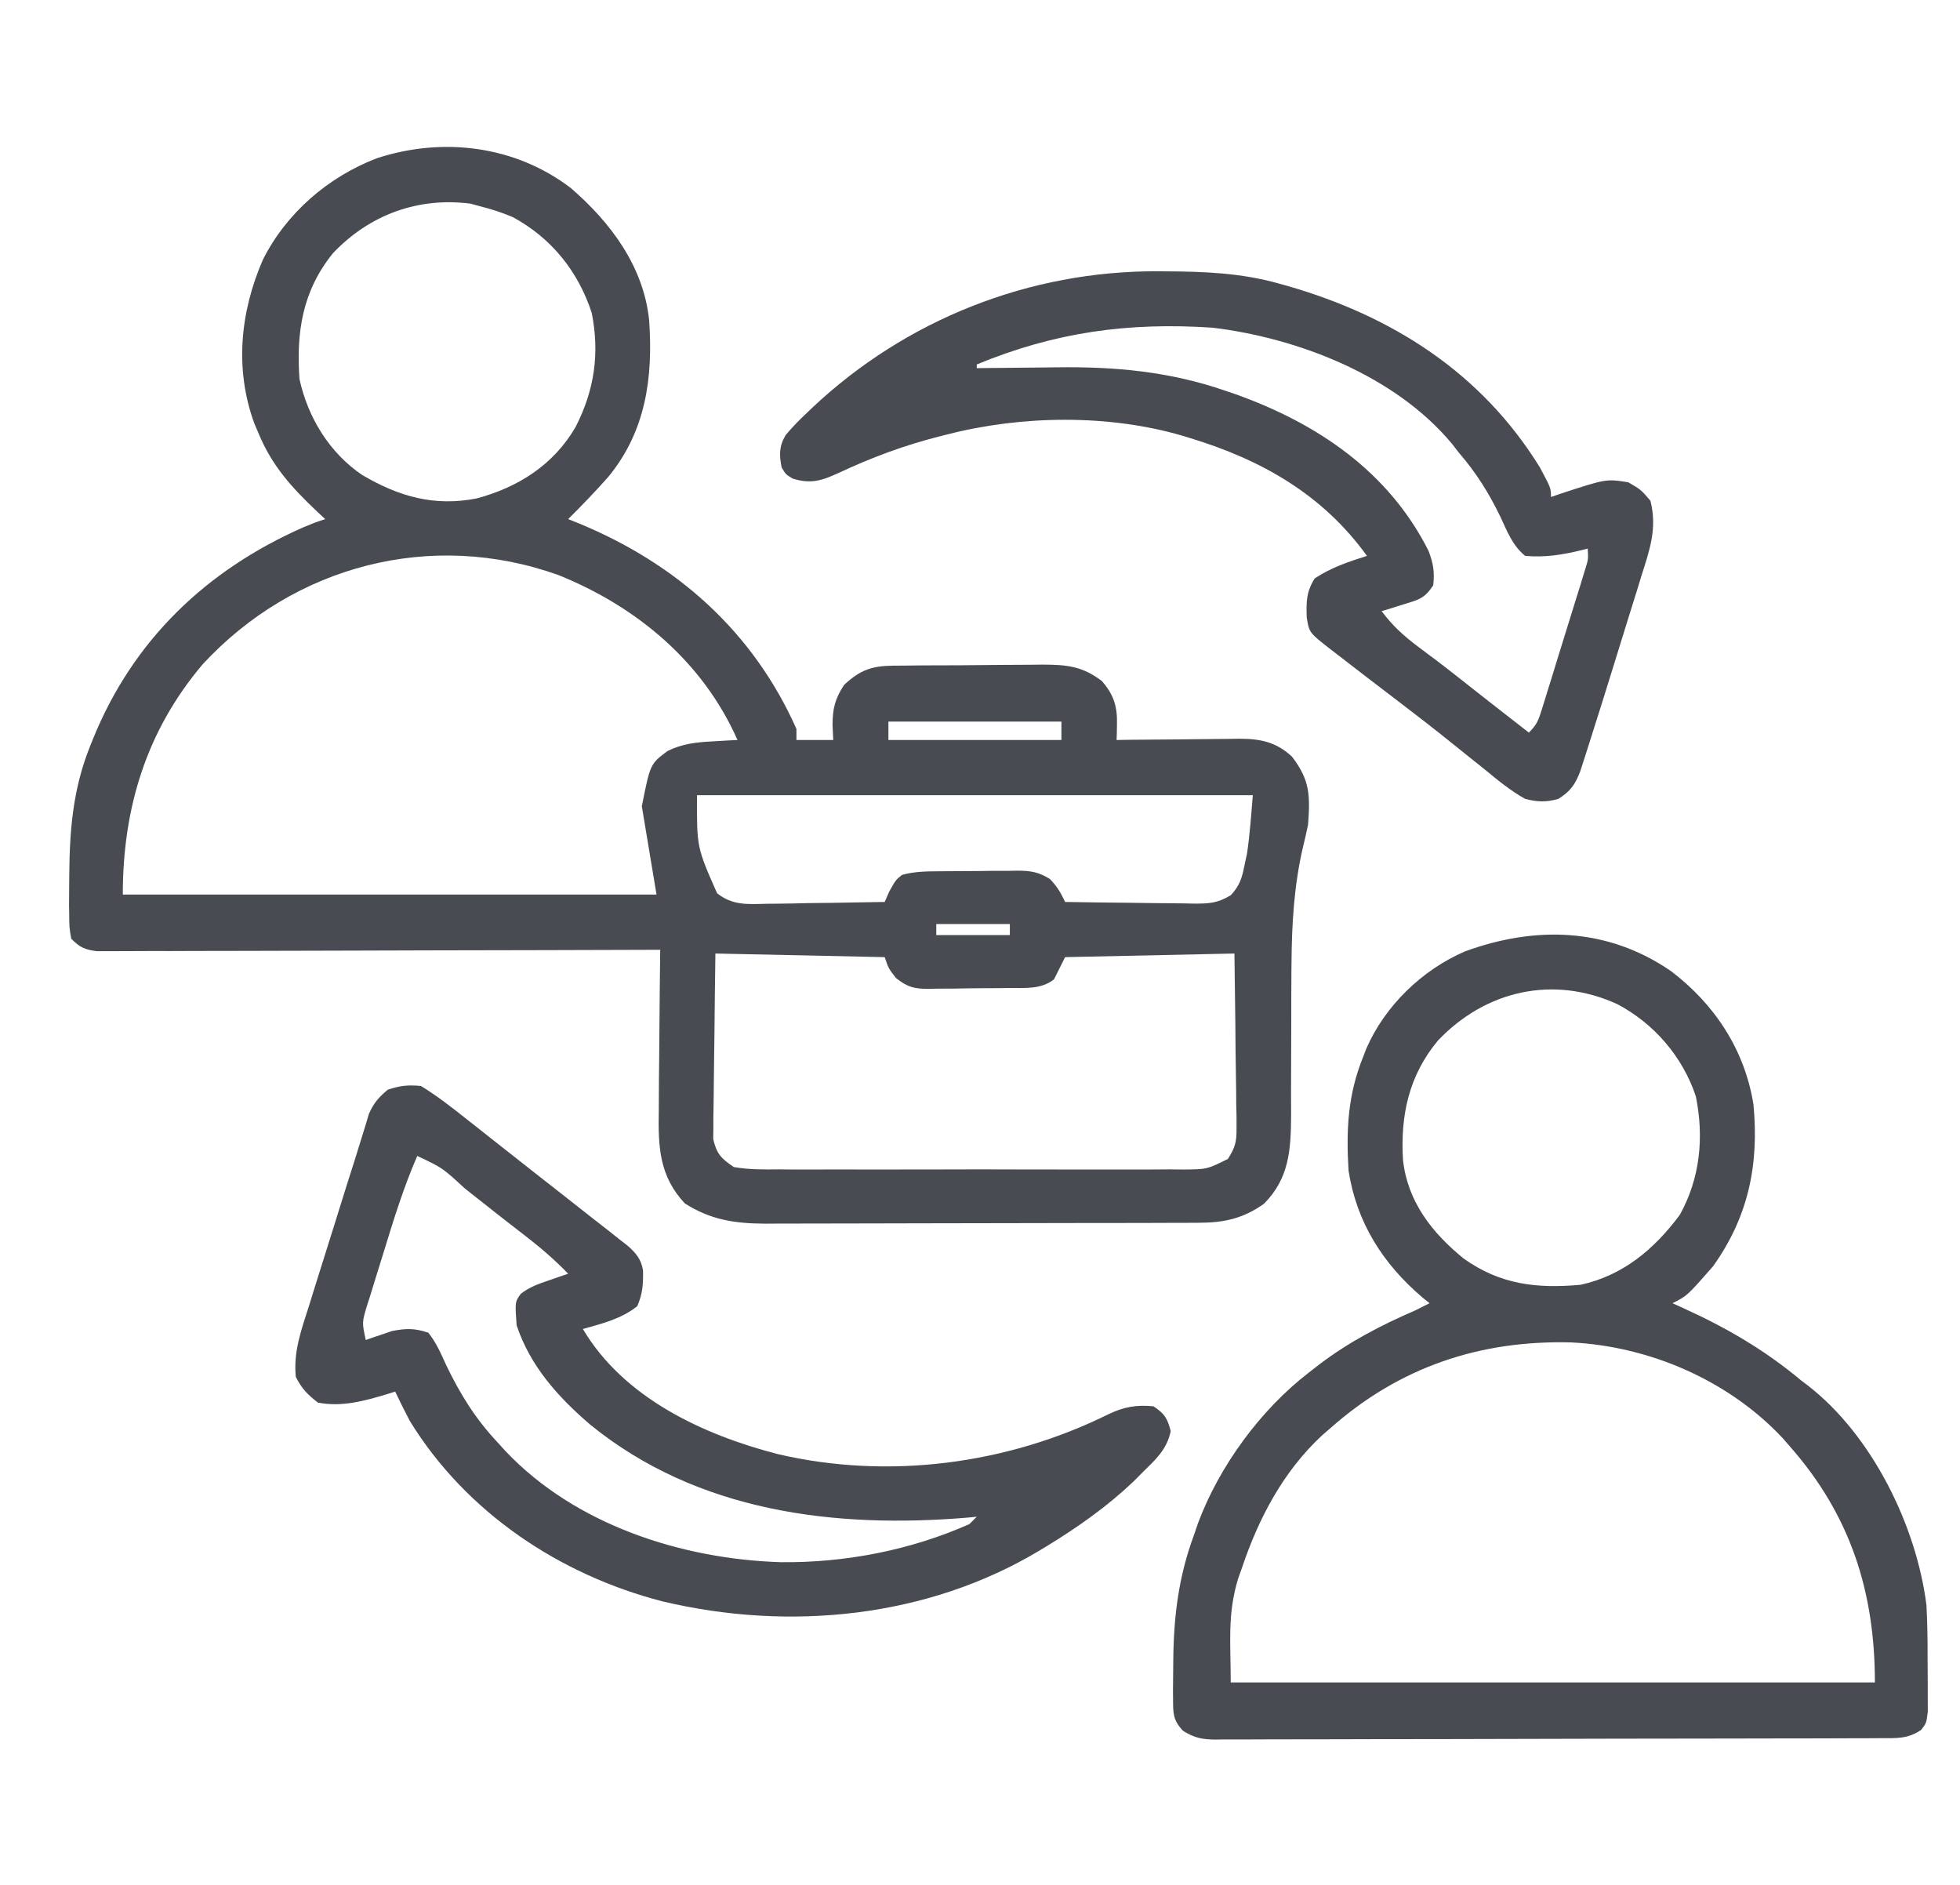 <svg width="26" height="25" viewBox="0 0 26 25" fill="none" xmlns="http://www.w3.org/2000/svg">
<g clip-path="url(#clip0_2763_1541)">
<path d="M7.572 2.494C8.101 2.951 8.538 3.534 8.611 4.248C8.665 5.009 8.567 5.724 8.065 6.33C7.895 6.521 7.719 6.705 7.537 6.885C7.586 6.905 7.634 6.924 7.684 6.944C8.974 7.478 9.989 8.373 10.565 9.668C10.565 9.716 10.565 9.765 10.565 9.815C10.726 9.815 10.887 9.815 11.053 9.815C11.05 9.748 11.047 9.682 11.044 9.613C11.044 9.4 11.078 9.263 11.199 9.082C11.41 8.887 11.564 8.832 11.848 8.829C11.927 8.829 11.927 8.829 12.007 8.828C12.092 8.827 12.092 8.827 12.18 8.826C12.238 8.826 12.297 8.826 12.357 8.825C12.481 8.825 12.605 8.824 12.729 8.824C12.919 8.823 13.108 8.821 13.298 8.819C13.418 8.818 13.539 8.818 13.66 8.817C13.716 8.816 13.773 8.816 13.831 8.815C14.153 8.816 14.358 8.836 14.617 9.033C14.774 9.214 14.823 9.369 14.817 9.607C14.817 9.646 14.816 9.685 14.815 9.725C14.814 9.755 14.813 9.784 14.812 9.815C14.87 9.814 14.928 9.813 14.987 9.812C15.202 9.81 15.416 9.808 15.631 9.807C15.724 9.806 15.816 9.805 15.909 9.804C16.043 9.802 16.176 9.801 16.31 9.8C16.351 9.8 16.392 9.799 16.435 9.798C16.713 9.798 16.927 9.838 17.139 10.036C17.378 10.349 17.38 10.548 17.352 10.938C17.331 11.041 17.307 11.143 17.282 11.245C17.164 11.758 17.136 12.263 17.132 12.787C17.131 12.841 17.131 12.841 17.131 12.897C17.129 13.122 17.129 13.347 17.129 13.572C17.129 13.877 17.128 14.181 17.126 14.486C17.126 14.591 17.126 14.695 17.127 14.801C17.124 15.252 17.101 15.631 16.766 15.967C16.489 16.162 16.24 16.217 15.907 16.218C15.825 16.218 15.825 16.218 15.742 16.219C15.653 16.219 15.653 16.219 15.563 16.219C15.5 16.219 15.438 16.22 15.373 16.22C15.201 16.22 15.03 16.221 14.858 16.221C14.751 16.221 14.643 16.221 14.536 16.221C14.2 16.222 13.863 16.223 13.527 16.223C13.139 16.223 12.752 16.224 12.364 16.225C12.064 16.226 11.764 16.227 11.464 16.227C11.285 16.227 11.106 16.227 10.927 16.228C10.727 16.229 10.528 16.229 10.328 16.229C10.24 16.229 10.24 16.229 10.15 16.23C9.747 16.228 9.426 16.18 9.084 15.961C8.744 15.597 8.73 15.209 8.739 14.729C8.739 14.668 8.739 14.607 8.74 14.544C8.74 14.383 8.742 14.222 8.744 14.061C8.746 13.896 8.747 13.731 8.748 13.566C8.75 13.243 8.754 12.921 8.758 12.598C8.719 12.598 8.68 12.598 8.639 12.598C7.689 12.601 6.739 12.604 5.788 12.605C5.329 12.606 4.869 12.607 4.41 12.609C4.009 12.61 3.609 12.611 3.208 12.612C2.996 12.612 2.784 12.612 2.572 12.613C2.372 12.614 2.173 12.615 1.973 12.614C1.9 12.614 1.827 12.615 1.753 12.615C1.653 12.616 1.553 12.616 1.453 12.616C1.369 12.616 1.369 12.616 1.284 12.616C1.125 12.596 1.057 12.565 0.945 12.451C0.919 12.302 0.919 12.302 0.918 12.117C0.917 12.068 0.917 12.068 0.916 12.017C0.916 11.909 0.917 11.802 0.918 11.694C0.918 11.658 0.918 11.621 0.919 11.584C0.924 10.998 0.971 10.461 1.189 9.912C1.203 9.877 1.217 9.841 1.232 9.805C1.762 8.493 2.735 7.563 4.019 6.996C4.168 6.934 4.168 6.934 4.314 6.885C4.276 6.849 4.237 6.813 4.197 6.776C3.872 6.468 3.611 6.181 3.436 5.762C3.416 5.715 3.396 5.668 3.375 5.62C3.11 4.898 3.185 4.141 3.487 3.445C3.799 2.824 4.354 2.347 4.996 2.1C5.87 1.813 6.831 1.929 7.572 2.494ZM4.418 3.357C4.012 3.857 3.928 4.406 3.973 5.029C4.084 5.537 4.37 6.006 4.803 6.299C5.29 6.586 5.76 6.721 6.323 6.611C6.875 6.463 7.344 6.165 7.635 5.664C7.884 5.178 7.958 4.69 7.849 4.148C7.669 3.598 7.314 3.157 6.805 2.881C6.66 2.819 6.517 2.773 6.365 2.735C6.324 2.723 6.283 2.712 6.24 2.701C5.544 2.612 4.902 2.848 4.418 3.357ZM2.691 8.808C1.94 9.693 1.629 10.72 1.629 11.865C3.965 11.865 6.302 11.865 8.709 11.865C8.612 11.285 8.612 11.285 8.514 10.694C8.626 10.132 8.626 10.132 8.855 9.961C9.055 9.863 9.235 9.845 9.457 9.833C9.518 9.829 9.579 9.826 9.642 9.822C9.689 9.819 9.735 9.817 9.783 9.815C9.323 8.775 8.446 8.047 7.41 7.628C5.721 7.023 3.905 7.498 2.691 8.808ZM11.785 9.571C11.785 9.651 11.785 9.732 11.785 9.815C12.543 9.815 13.3 9.815 14.08 9.815C14.08 9.734 14.08 9.654 14.08 9.571C13.323 9.571 12.565 9.571 11.785 9.571ZM9.246 10.547C9.243 11.238 9.243 11.238 9.512 11.847C9.714 12.009 9.913 11.994 10.163 11.987C10.208 11.987 10.253 11.986 10.3 11.986C10.443 11.985 10.586 11.982 10.729 11.978C10.827 11.977 10.924 11.976 11.022 11.975C11.26 11.972 11.498 11.968 11.736 11.963C11.767 11.894 11.767 11.894 11.797 11.823C11.883 11.67 11.883 11.67 11.966 11.604C12.13 11.558 12.293 11.557 12.463 11.556C12.499 11.556 12.537 11.555 12.575 11.555C12.653 11.555 12.731 11.554 12.81 11.554C12.929 11.554 13.048 11.552 13.168 11.55C13.244 11.55 13.32 11.55 13.396 11.55C13.432 11.549 13.467 11.549 13.504 11.548C13.677 11.549 13.779 11.567 13.928 11.659C14.024 11.76 14.071 11.839 14.129 11.963C14.416 11.968 14.704 11.972 14.992 11.974C15.089 11.975 15.187 11.976 15.285 11.978C15.426 11.98 15.566 11.981 15.707 11.982C15.751 11.983 15.794 11.984 15.839 11.985C16.042 11.985 16.151 11.98 16.328 11.873C16.447 11.742 16.475 11.647 16.509 11.475C16.52 11.424 16.531 11.374 16.542 11.322C16.58 11.065 16.598 10.806 16.619 10.547C14.186 10.547 11.753 10.547 9.246 10.547ZM12.42 12.256C12.42 12.304 12.42 12.353 12.42 12.402C12.742 12.402 13.065 12.402 13.396 12.402C13.396 12.354 13.396 12.306 13.396 12.256C13.074 12.256 12.752 12.256 12.42 12.256ZM9.49 12.647C9.485 13.011 9.48 13.375 9.477 13.739C9.476 13.863 9.474 13.987 9.472 14.111C9.469 14.289 9.467 14.466 9.466 14.645C9.465 14.7 9.464 14.755 9.463 14.812C9.463 14.864 9.463 14.916 9.463 14.969C9.462 15.015 9.461 15.06 9.461 15.107C9.506 15.304 9.566 15.365 9.734 15.479C9.938 15.515 10.139 15.512 10.345 15.51C10.407 15.511 10.47 15.511 10.533 15.512C10.703 15.513 10.873 15.512 11.043 15.511C11.221 15.511 11.398 15.511 11.576 15.512C11.875 15.512 12.174 15.512 12.472 15.511C12.817 15.509 13.162 15.51 13.508 15.511C13.804 15.512 14.101 15.512 14.397 15.512C14.574 15.511 14.751 15.511 14.928 15.512C15.125 15.513 15.322 15.512 15.52 15.51C15.578 15.511 15.637 15.511 15.697 15.512C16.013 15.509 16.013 15.509 16.289 15.371C16.384 15.221 16.405 15.145 16.403 14.969C16.403 14.918 16.403 14.866 16.403 14.812C16.401 14.757 16.4 14.702 16.399 14.645C16.398 14.588 16.398 14.53 16.398 14.472C16.396 14.29 16.393 14.107 16.39 13.925C16.389 13.802 16.388 13.678 16.387 13.555C16.384 13.252 16.38 12.949 16.375 12.647C15.634 12.663 14.893 12.679 14.129 12.695C14.081 12.792 14.032 12.889 13.982 12.989C13.813 13.124 13.6 13.103 13.392 13.104C13.354 13.105 13.316 13.105 13.277 13.106C13.196 13.106 13.115 13.107 13.035 13.107C12.912 13.107 12.789 13.11 12.666 13.112C12.588 13.113 12.509 13.113 12.431 13.113C12.394 13.114 12.358 13.115 12.32 13.116C12.126 13.115 12.039 13.094 11.885 12.972C11.785 12.842 11.785 12.842 11.736 12.695C10.995 12.679 10.254 12.663 9.49 12.647Z" fill="#484B51"/>
<path d="M22.166 12.88C22.746 13.32 23.144 13.924 23.26 14.649C23.336 15.444 23.194 16.138 22.723 16.797C22.379 17.189 22.379 17.189 22.186 17.285C22.256 17.317 22.256 17.317 22.329 17.35C22.905 17.612 23.406 17.903 23.895 18.311C23.924 18.332 23.953 18.354 23.982 18.377C24.833 19.037 25.421 20.233 25.555 21.289C25.567 21.522 25.571 21.753 25.57 21.986C25.57 22.093 25.571 22.2 25.572 22.307C25.573 22.376 25.573 22.444 25.572 22.513C25.573 22.574 25.573 22.636 25.573 22.699C25.555 22.852 25.555 22.852 25.486 22.943C25.31 23.067 25.15 23.054 24.941 23.054C24.902 23.054 24.864 23.055 24.824 23.055C24.694 23.055 24.564 23.055 24.434 23.056C24.341 23.056 24.248 23.056 24.155 23.057C23.902 23.058 23.649 23.058 23.396 23.058C23.238 23.059 23.08 23.059 22.922 23.059C22.428 23.06 21.934 23.061 21.44 23.061C20.869 23.062 20.299 23.063 19.728 23.065C19.287 23.067 18.846 23.067 18.405 23.067C18.142 23.067 17.878 23.068 17.615 23.069C17.367 23.07 17.119 23.07 16.872 23.07C16.781 23.07 16.69 23.07 16.599 23.071C16.474 23.072 16.35 23.072 16.226 23.071C16.19 23.071 16.154 23.072 16.117 23.073C15.942 23.07 15.843 23.05 15.694 22.957C15.556 22.812 15.562 22.721 15.561 22.523C15.561 22.492 15.561 22.46 15.56 22.427C15.56 22.323 15.561 22.22 15.563 22.116C15.563 22.081 15.564 22.046 15.564 22.01C15.57 21.432 15.636 20.905 15.838 20.361C15.865 20.281 15.865 20.281 15.893 20.2C16.174 19.448 16.719 18.703 17.352 18.213C17.426 18.155 17.426 18.155 17.502 18.096C17.901 17.795 18.311 17.581 18.768 17.383C18.833 17.351 18.898 17.319 18.963 17.285C18.932 17.26 18.9 17.234 18.868 17.208C18.346 16.764 17.995 16.214 17.889 15.527C17.856 14.989 17.878 14.521 18.084 14.014C18.098 13.979 18.111 13.943 18.125 13.907C18.374 13.337 18.867 12.863 19.433 12.619C20.37 12.276 21.327 12.303 22.166 12.88ZM19.073 13.803C18.688 14.268 18.576 14.794 18.611 15.382C18.67 15.936 18.996 16.351 19.415 16.692C19.9 17.038 20.383 17.093 20.965 17.041C21.528 16.919 21.945 16.569 22.283 16.113C22.553 15.628 22.606 15.085 22.496 14.542C22.321 14.016 21.943 13.576 21.453 13.318C20.607 12.932 19.708 13.134 19.073 13.803ZM17.645 18.945C17.593 18.99 17.593 18.99 17.541 19.035C17.023 19.514 16.694 20.14 16.473 20.801C16.456 20.848 16.44 20.896 16.422 20.945C16.28 21.418 16.326 21.785 16.326 22.315C19.146 22.315 21.966 22.315 24.871 22.315C24.871 21.116 24.548 20.1 23.748 19.19C23.699 19.134 23.699 19.134 23.65 19.077C22.932 18.309 21.884 17.856 20.84 17.805C19.626 17.774 18.559 18.134 17.645 18.945Z" fill="#484B51"/>
<path d="M5.584 14.404C5.8 14.536 5.997 14.69 6.194 14.847C6.255 14.895 6.315 14.943 6.376 14.99C6.407 15.015 6.437 15.039 6.469 15.064C6.613 15.178 6.758 15.292 6.902 15.405C6.959 15.45 7.016 15.494 7.072 15.539C7.189 15.63 7.305 15.722 7.422 15.813C7.564 15.925 7.707 16.037 7.849 16.149C7.924 16.208 8 16.267 8.076 16.326C8.12 16.361 8.163 16.395 8.208 16.431C8.265 16.475 8.265 16.475 8.324 16.521C8.435 16.618 8.506 16.701 8.53 16.85C8.533 17.029 8.526 17.159 8.453 17.325C8.24 17.494 7.991 17.554 7.732 17.627C8.273 18.54 9.323 19.03 10.32 19.287C11.783 19.628 13.357 19.424 14.701 18.759C14.909 18.659 15.071 18.631 15.301 18.652C15.447 18.75 15.487 18.811 15.53 18.982C15.478 19.228 15.33 19.358 15.154 19.531C15.116 19.57 15.077 19.608 15.038 19.648C14.684 19.984 14.3 20.254 13.885 20.508C13.856 20.526 13.827 20.543 13.797 20.561C12.301 21.462 10.467 21.638 8.789 21.24C7.421 20.887 6.182 20.059 5.437 18.848C5.369 18.719 5.305 18.589 5.242 18.457C5.209 18.468 5.176 18.478 5.142 18.489C4.838 18.58 4.534 18.666 4.217 18.603C4.079 18.497 4.001 18.416 3.924 18.262C3.89 17.927 3.998 17.636 4.099 17.32C4.116 17.262 4.134 17.204 4.153 17.145C4.201 16.991 4.249 16.838 4.297 16.686C4.346 16.532 4.394 16.378 4.442 16.224C4.624 15.64 4.624 15.64 4.705 15.388C4.738 15.283 4.771 15.177 4.803 15.072C4.827 14.993 4.827 14.993 4.852 14.914C4.866 14.868 4.88 14.821 4.894 14.773C4.957 14.63 5.025 14.553 5.144 14.453C5.308 14.399 5.412 14.387 5.584 14.404ZM5.535 15.332C5.356 15.743 5.224 16.169 5.093 16.597C5.056 16.718 5.018 16.839 4.98 16.96C4.956 17.037 4.932 17.114 4.909 17.192C4.897 17.227 4.886 17.263 4.874 17.3C4.801 17.538 4.801 17.538 4.852 17.773C4.898 17.757 4.898 17.757 4.946 17.74C4.989 17.726 5.031 17.712 5.074 17.697C5.116 17.683 5.157 17.669 5.2 17.654C5.387 17.618 5.498 17.615 5.682 17.676C5.787 17.808 5.851 17.956 5.92 18.109C6.111 18.503 6.308 18.82 6.609 19.14C6.641 19.176 6.673 19.211 6.706 19.247C7.631 20.224 9.041 20.679 10.358 20.72C11.211 20.729 12.077 20.562 12.859 20.215C12.892 20.183 12.924 20.15 12.957 20.117C12.902 20.122 12.902 20.122 12.845 20.128C11.074 20.277 9.254 20.055 7.83 18.896C7.403 18.53 7.035 18.122 6.853 17.578C6.831 17.267 6.831 17.267 6.91 17.159C7.026 17.07 7.14 17.03 7.278 16.983C7.326 16.966 7.375 16.949 7.425 16.932C7.462 16.92 7.499 16.907 7.537 16.894C7.362 16.713 7.178 16.554 6.979 16.4C6.918 16.353 6.858 16.306 6.797 16.259C6.766 16.235 6.735 16.211 6.703 16.186C6.61 16.114 6.517 16.041 6.425 15.967C6.395 15.944 6.365 15.92 6.334 15.896C6.277 15.851 6.221 15.806 6.164 15.761C5.867 15.488 5.867 15.488 5.535 15.332Z" fill="#484B51"/>
<path d="M15.359 3.598C15.409 3.598 15.409 3.598 15.46 3.599C15.974 3.601 16.464 3.62 16.961 3.76C17 3.771 17.04 3.782 17.081 3.793C18.475 4.195 19.655 4.947 20.428 6.201C20.574 6.474 20.574 6.474 20.574 6.592C20.616 6.578 20.657 6.564 20.699 6.549C21.307 6.35 21.307 6.35 21.6 6.397C21.767 6.494 21.767 6.494 21.893 6.641C21.987 7.006 21.883 7.296 21.771 7.647C21.753 7.706 21.735 7.765 21.717 7.825C21.669 7.981 21.62 8.136 21.571 8.292C21.522 8.448 21.474 8.605 21.426 8.761C21.322 9.097 21.218 9.432 21.111 9.766C21.094 9.82 21.077 9.874 21.059 9.93C21.042 9.983 21.025 10.035 21.008 10.089C20.993 10.136 20.978 10.182 20.962 10.231C20.896 10.405 20.831 10.497 20.672 10.596C20.513 10.642 20.392 10.638 20.232 10.596C20.036 10.487 19.868 10.348 19.695 10.205C19.64 10.161 19.584 10.116 19.527 10.071C19.436 9.999 19.345 9.926 19.255 9.853C19.021 9.664 18.784 9.481 18.545 9.299C18.278 9.095 18.011 8.892 17.745 8.685C17.717 8.664 17.688 8.642 17.659 8.619C17.366 8.391 17.366 8.391 17.334 8.188C17.328 7.98 17.327 7.852 17.44 7.672C17.657 7.528 17.886 7.451 18.133 7.373C17.547 6.56 16.736 6.099 15.789 5.811C15.756 5.8 15.722 5.79 15.688 5.78C14.704 5.492 13.557 5.508 12.566 5.762C12.534 5.77 12.501 5.778 12.467 5.787C11.999 5.905 11.559 6.069 11.122 6.274C10.9 6.375 10.759 6.423 10.516 6.348C10.424 6.293 10.424 6.293 10.369 6.201C10.336 6.035 10.333 5.92 10.422 5.771C10.512 5.662 10.608 5.566 10.711 5.469C10.734 5.447 10.757 5.425 10.78 5.403C12.024 4.235 13.656 3.591 15.359 3.598ZM12.957 4.834C12.957 4.85 12.957 4.866 12.957 4.883C13.039 4.882 13.039 4.882 13.123 4.881C13.331 4.878 13.538 4.876 13.746 4.875C13.835 4.874 13.924 4.873 14.013 4.872C14.789 4.861 15.514 4.927 16.253 5.182C16.296 5.197 16.338 5.211 16.383 5.226C17.477 5.616 18.422 6.256 18.951 7.308C19.014 7.476 19.032 7.586 19.012 7.764C18.892 7.944 18.818 7.954 18.615 8.017C18.561 8.034 18.508 8.051 18.453 8.068C18.412 8.08 18.37 8.093 18.328 8.106C18.47 8.297 18.619 8.433 18.81 8.576C18.867 8.618 18.924 8.661 18.98 8.704C19.024 8.737 19.024 8.737 19.069 8.77C19.218 8.883 19.365 9 19.512 9.116C19.569 9.161 19.626 9.205 19.683 9.25C19.71 9.271 19.736 9.292 19.764 9.314C19.936 9.449 20.109 9.583 20.281 9.717C20.388 9.61 20.409 9.551 20.453 9.409C20.466 9.365 20.48 9.322 20.494 9.277C20.509 9.23 20.523 9.183 20.538 9.134C20.561 9.062 20.561 9.062 20.584 8.988C20.615 8.886 20.647 8.784 20.678 8.681C20.727 8.524 20.775 8.368 20.824 8.211C20.855 8.112 20.886 8.013 20.916 7.914C20.938 7.843 20.938 7.843 20.961 7.771C20.974 7.728 20.988 7.684 21.001 7.639C21.013 7.6 21.025 7.562 21.037 7.522C21.069 7.416 21.069 7.416 21.062 7.276C21.022 7.286 21.022 7.286 20.98 7.297C20.724 7.359 20.496 7.396 20.232 7.373C20.064 7.237 19.993 7.047 19.903 6.854C19.751 6.54 19.583 6.271 19.354 6.006C19.308 5.946 19.308 5.946 19.261 5.886C18.51 4.984 17.222 4.483 16.082 4.346C14.96 4.272 13.99 4.407 12.957 4.834Z" fill="#484B51"/>
</g>
<defs>
<clipPath id="clip0_2763_1541">
<rect width="25" height="25" fill="white" transform="translate(0.75)"/>
</clipPath>
</defs>
</svg>

